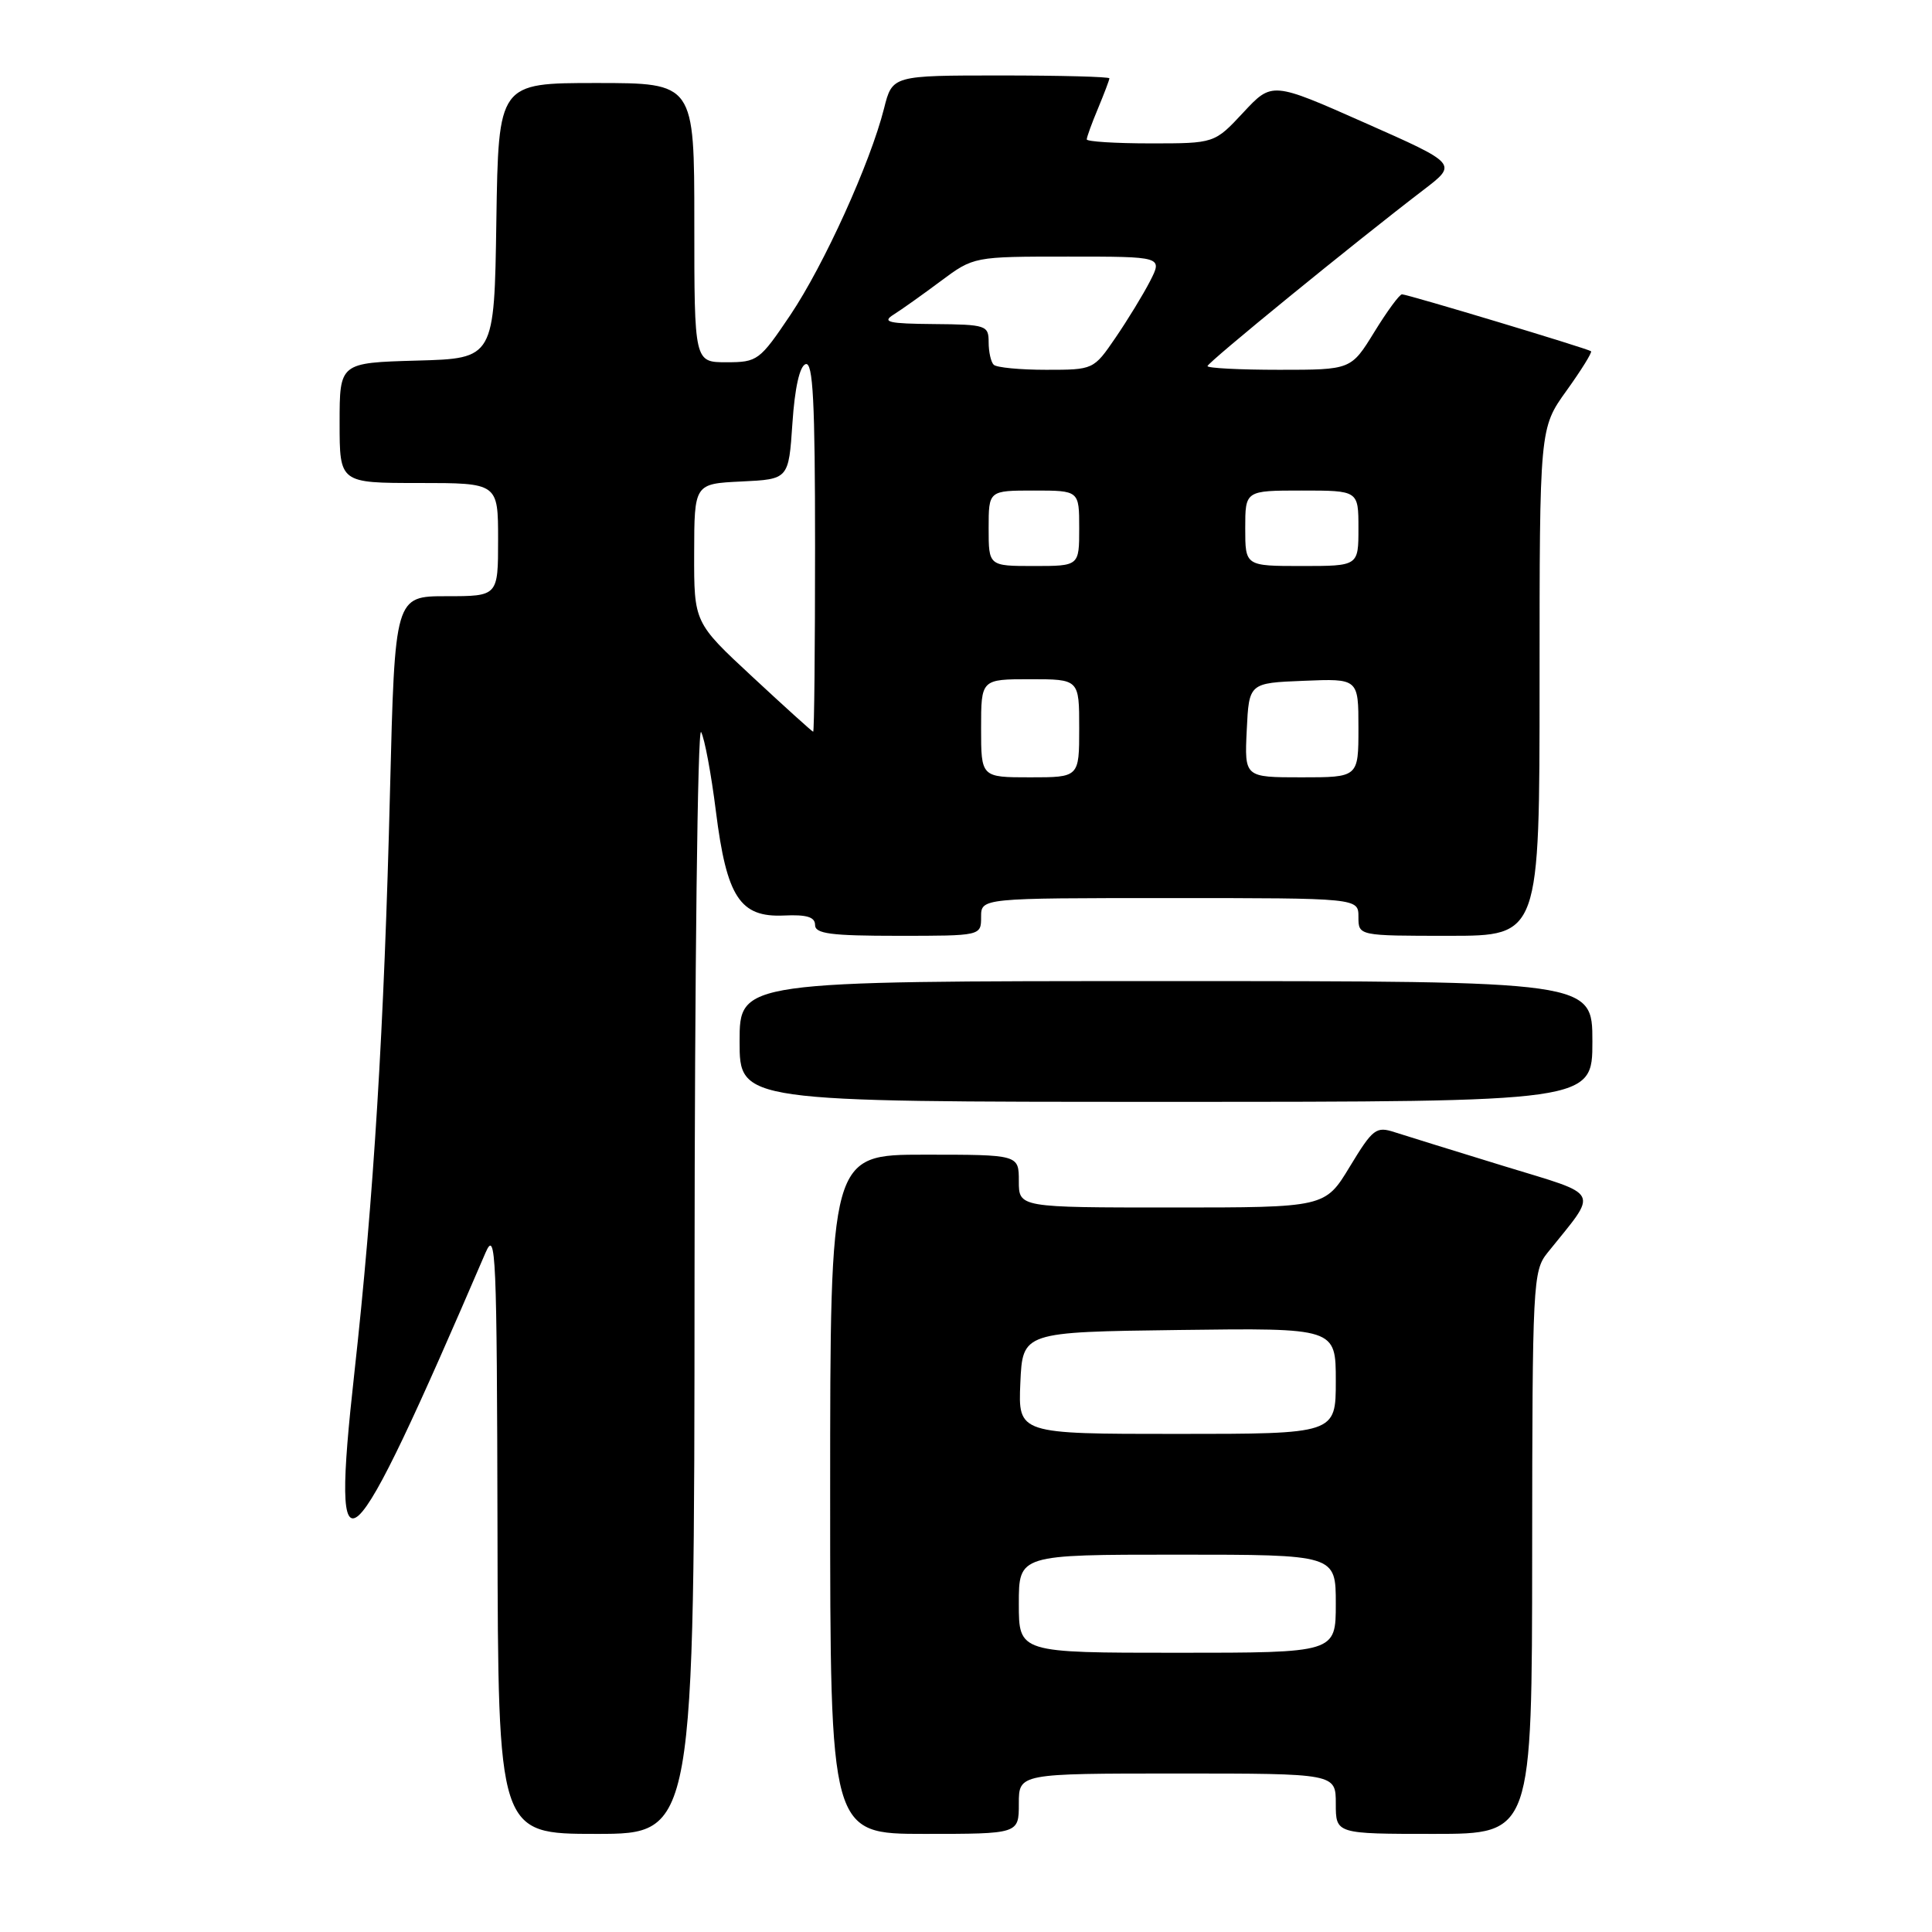 <?xml version="1.0" encoding="UTF-8" standalone="no"?>
<!DOCTYPE svg PUBLIC "-//W3C//DTD SVG 1.1//EN" "http://www.w3.org/Graphics/SVG/1.1/DTD/svg11.dtd" >
<svg xmlns="http://www.w3.org/2000/svg" xmlns:xlink="http://www.w3.org/1999/xlink" version="1.1" viewBox="0 0 256 256">
 <g >
 <path fill="currentColor"
d=" M 92.03 169.25 C 92.05 128.69 92.44 96.17 92.90 97.00 C 93.36 97.83 94.24 102.55 94.86 107.50 C 96.29 118.89 98.05 121.58 103.89 121.31 C 106.89 121.17 108.00 121.51 108.00 122.56 C 108.00 123.73 110.09 124.00 119.00 124.00 C 130.00 124.00 130.00 124.00 130.00 121.50 C 130.00 119.00 130.00 119.00 155.00 119.00 C 180.00 119.00 180.00 119.00 180.00 121.50 C 180.00 124.00 180.00 124.00 192.00 124.00 C 204.00 124.00 204.00 124.00 204.00 90.37 C 204.00 56.74 204.00 56.74 207.57 51.77 C 209.53 49.04 210.99 46.69 210.82 46.54 C 210.38 46.19 186.51 39.00 185.77 39.00 C 185.44 39.00 183.79 41.25 182.10 44.00 C 179.02 49.00 179.02 49.00 169.51 49.00 C 164.28 49.00 160.00 48.78 160.00 48.51 C 160.00 48.04 179.53 32.11 188.69 25.11 C 193.13 21.71 193.13 21.71 180.84 16.27 C 168.55 10.82 168.55 10.82 164.74 14.91 C 160.93 19.00 160.93 19.00 152.46 19.00 C 147.81 19.00 144.00 18.76 144.00 18.47 C 144.00 18.18 144.67 16.32 145.50 14.35 C 146.32 12.37 147.00 10.59 147.00 10.38 C 147.00 10.17 140.53 10.00 132.62 10.00 C 118.24 10.00 118.24 10.00 117.14 14.37 C 115.32 21.58 109.19 35.10 104.72 41.75 C 100.66 47.78 100.37 48.00 96.26 48.00 C 92.00 48.00 92.00 48.00 92.00 29.50 C 92.00 11.00 92.00 11.00 79.02 11.00 C 66.05 11.00 66.05 11.00 65.77 29.25 C 65.50 47.50 65.50 47.50 55.25 47.78 C 45.00 48.07 45.00 48.07 45.00 56.03 C 45.00 64.00 45.00 64.00 55.50 64.00 C 66.00 64.00 66.00 64.00 66.00 71.50 C 66.00 79.00 66.00 79.00 59.16 79.00 C 52.32 79.00 52.32 79.00 51.68 104.75 C 50.91 136.09 49.51 158.86 46.95 181.96 C 43.76 210.72 45.98 208.67 64.33 166.00 C 65.71 162.80 65.84 165.99 65.92 202.75 C 66.00 243.00 66.00 243.00 79.00 243.00 C 92.00 243.00 92.00 243.00 92.03 169.25 Z  M 135.00 239.00 C 135.00 235.00 135.00 235.00 156.00 235.00 C 177.00 235.00 177.00 235.00 177.00 239.00 C 177.00 243.00 177.00 243.00 190.00 243.00 C 203.00 243.00 203.00 243.00 203.02 205.75 C 203.04 169.98 203.12 168.40 205.05 166.00 C 211.86 157.52 212.37 158.53 199.27 154.51 C 192.80 152.52 186.30 150.51 184.82 150.03 C 182.34 149.22 181.92 149.54 178.86 154.58 C 175.58 160.00 175.58 160.00 155.29 160.00 C 135.00 160.00 135.00 160.00 135.00 156.50 C 135.00 153.00 135.00 153.00 122.50 153.00 C 110.00 153.00 110.00 153.00 110.00 198.00 C 110.00 243.00 110.00 243.00 122.50 243.00 C 135.00 243.00 135.00 243.00 135.00 239.00 Z  M 211.00 138.00 C 211.00 130.00 211.00 130.00 154.50 130.00 C 98.00 130.00 98.00 130.00 98.00 138.00 C 98.00 146.00 98.00 146.00 154.50 146.00 C 211.00 146.00 211.00 146.00 211.00 138.00 Z  M 130.00 96.50 C 130.00 90.00 130.00 90.00 136.50 90.00 C 143.00 90.00 143.00 90.00 143.00 96.50 C 143.00 103.00 143.00 103.00 136.50 103.00 C 130.00 103.00 130.00 103.00 130.00 96.50 Z  M 165.20 96.75 C 165.50 90.50 165.50 90.50 172.75 90.21 C 180.00 89.91 180.00 89.91 180.00 96.46 C 180.00 103.00 180.00 103.00 172.45 103.00 C 164.90 103.00 164.90 103.00 165.20 96.75 Z  M 99.73 89.71 C 91.96 82.50 91.96 82.50 91.98 73.30 C 92.00 64.10 92.00 64.10 98.25 63.80 C 104.50 63.50 104.50 63.50 105.00 56.08 C 105.31 51.41 105.96 48.50 106.75 48.25 C 107.73 47.92 108.00 53.20 108.00 72.42 C 108.00 85.94 107.89 96.98 107.75 96.96 C 107.61 96.94 104.00 93.68 99.73 89.71 Z  M 131.00 70.00 C 131.00 65.00 131.00 65.00 137.00 65.00 C 143.00 65.00 143.00 65.00 143.00 70.00 C 143.00 75.00 143.00 75.00 137.00 75.00 C 131.00 75.00 131.00 75.00 131.00 70.00 Z  M 165.00 70.00 C 165.00 65.00 165.00 65.00 172.50 65.00 C 180.00 65.00 180.00 65.00 180.00 70.00 C 180.00 75.00 180.00 75.00 172.50 75.00 C 165.00 75.00 165.00 75.00 165.00 70.00 Z  M 131.67 48.33 C 131.30 47.97 131.00 46.62 131.00 45.33 C 131.00 43.11 130.66 43.00 123.75 42.94 C 117.73 42.89 116.82 42.68 118.40 41.69 C 119.44 41.04 122.25 39.04 124.65 37.25 C 129.02 34.00 129.02 34.00 141.53 34.00 C 154.05 34.00 154.05 34.00 152.39 37.25 C 151.47 39.04 149.41 42.41 147.81 44.75 C 144.91 48.99 144.89 49.00 138.62 49.00 C 135.16 49.00 132.03 48.70 131.67 48.33 Z  M 135.00 212.50 C 135.00 206.00 135.00 206.00 156.00 206.00 C 177.00 206.00 177.00 206.00 177.00 212.50 C 177.00 219.00 177.00 219.00 156.00 219.00 C 135.00 219.00 135.00 219.00 135.00 212.50 Z  M 135.20 183.25 C 135.50 176.50 135.50 176.50 156.25 176.23 C 177.00 175.96 177.00 175.96 177.00 182.98 C 177.00 190.00 177.00 190.00 155.95 190.00 C 134.91 190.00 134.91 190.00 135.20 183.25 Z "/>
</g>
</svg>
